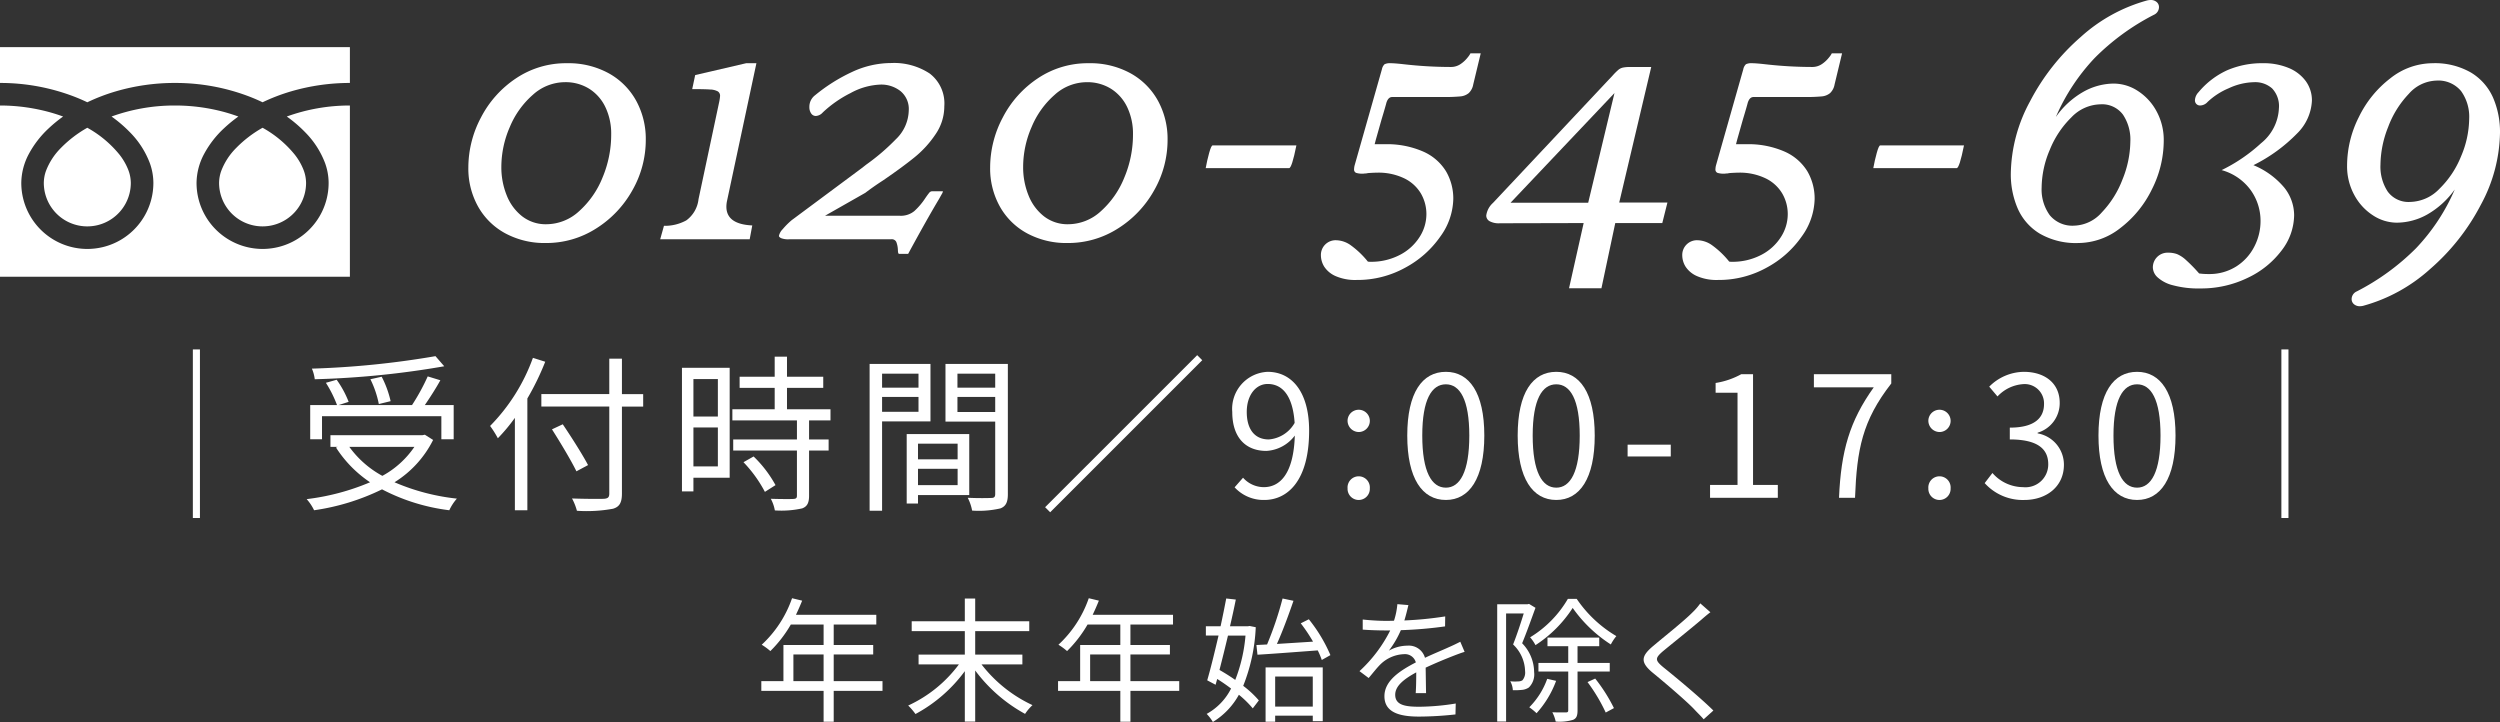 <svg xmlns="http://www.w3.org/2000/svg" viewBox="0 0 222.425 64.235"><rect x="0" y="0" width="222.425" height="64.235" fill="#333333" stroke="none"/><defs><style>.cls-1{fill:#fff;}</style></defs><g id="レイヤー_2" data-name="レイヤー 2"><g id="top"><path class="cls-1" d="M48.56,21.621a7.349,7.349,0,0,1-3.604-.861,6.103,6.103,0,0,1-2.426-2.391,6.932,6.932,0,0,1-.861-3.463,9.508,9.508,0,0,1,1.125-4.456,9.304,9.304,0,0,1,3.129-3.489A7.96,7.96,0,0,1,50.441,5.625a7.429,7.429,0,0,1,3.735.905,6.204,6.204,0,0,1,2.435,2.452,7.076,7.076,0,0,1,.844,3.445,9.042,9.042,0,0,1-1.195,4.509,9.434,9.434,0,0,1-3.234,3.401A8.221,8.221,0,0,1,48.56,21.621Zm-3.955-6.768a6.64,6.64,0,0,0,.475,2.522,4.413,4.413,0,0,0,1.38,1.872,3.404,3.404,0,0,0,2.153.703,4.313,4.313,0,0,0,2.9-1.151,8.016,8.016,0,0,0,2.092-2.997,9.863,9.863,0,0,0,.773-3.85,5.467,5.467,0,0,0-.51-2.408,3.912,3.912,0,0,0-1.441-1.644,3.966,3.966,0,0,0-2.162-.589,4.281,4.281,0,0,0-2.848,1.116A7.75,7.75,0,0,0,45.361,11.294,8.897,8.897,0,0,0,44.605,14.854Z"/><path class="cls-1" d="M66.384,5.625h.914L64.679,17.895a2.52,2.52,0,0,0-.053.492q0,1.565,2.303,1.67l-.229,1.23H58.738l.334-1.195a3.978,3.978,0,0,0,1.986-.483,2.699,2.699,0,0,0,1.09-1.89l1.846-8.684a3.792,3.792,0,0,0,.07-.492.458.458,0,0,0-.202-.413,1.549,1.549,0,0,0-.694-.167q-.492-.035-1.582-.035l.264-1.248Z"/><path class="cls-1" d="M83.892,17.016a.568.568,0,0,1-.088.229c-.06.105-.141.252-.246.439q-1.144,1.916-2.76,4.904h-.791a.084.084,0,0,1-.079-.053.506.506,0,0,1-.035-.176c-.007-.082-.009-.135-.009-.158a2.176,2.176,0,0,0-.141-.677.446.446,0,0,0-.457-.237H70.234a1.723,1.723,0,0,1-.756-.105c-.117-.07-.176-.135-.176-.193a1.191,1.191,0,0,1,.334-.598,6.603,6.603,0,0,1,.809-.809l6.223-4.623.404-.316a18.814,18.814,0,0,0,2.628-2.25A3.641,3.641,0,0,0,80.851,9.844a2.062,2.062,0,0,0-.747-1.749,2.775,2.775,0,0,0-1.731-.571,5.963,5.963,0,0,0-2.698.756A10.362,10.362,0,0,0,73.205,10.002a.899.899,0,0,1-.615.316.489.489,0,0,1-.422-.229.964.964,0,0,1-.158-.562A1.283,1.283,0,0,1,72.519,8.473a15.311,15.311,0,0,1,3.278-2.065,8.25,8.25,0,0,1,3.489-.8,5.766,5.766,0,0,1,3.428.932,3.345,3.345,0,0,1,1.301,2.918,4.389,4.389,0,0,1-.773,2.479,9.253,9.253,0,0,1-1.863,2.048q-1.091.888-2.812,2.065-.844.545-1.582,1.107l-3.586,2.039H80.06a1.888,1.888,0,0,0,1.283-.413,5.929,5.929,0,0,0,.967-1.134c.151-.222.27-.384.352-.483a.344.344,0,0,1,.264-.149Z"/><path class="cls-1" d="M94.984,21.621a7.349,7.349,0,0,1-3.604-.861,6.103,6.103,0,0,1-2.426-2.391,6.932,6.932,0,0,1-.861-3.463,9.508,9.508,0,0,1,1.125-4.456A9.304,9.304,0,0,1,92.347,6.961,7.96,7.96,0,0,1,96.865,5.625,7.429,7.429,0,0,1,100.6,6.53a6.204,6.204,0,0,1,2.435,2.452,7.076,7.076,0,0,1,.844,3.445,9.042,9.042,0,0,1-1.195,4.509,9.434,9.434,0,0,1-3.234,3.401A8.221,8.221,0,0,1,94.984,21.621Zm-3.955-6.768a6.64,6.64,0,0,0,.475,2.522,4.413,4.413,0,0,0,1.38,1.872,3.404,3.404,0,0,0,2.153.703,4.313,4.313,0,0,0,2.9-1.151,8.016,8.016,0,0,0,2.092-2.997,9.864,9.864,0,0,0,.773-3.85,5.467,5.467,0,0,0-.51-2.408A3.912,3.912,0,0,0,98.851,7.901a3.966,3.966,0,0,0-2.162-.589,4.281,4.281,0,0,0-2.848,1.116A7.75,7.75,0,0,0,91.785,11.294,8.897,8.897,0,0,0,91.029,14.854Z"/><path class="cls-1" d="M114.689,14.959h-7.418q.123-.686.308-1.354.185-.668.308-.668h7.453Q114.934,14.959,114.689,14.959Z"/><path class="cls-1" d="M121.72,15.398l-.193.035a1.063,1.063,0,0,0-.158.009.614.614,0,0,1-.105.009,1.861,1.861,0,0,1-.606-.07.315.315,0,0,1-.185-.334,1.503,1.503,0,0,1,.053-.352l2.426-8.543a.821.821,0,0,1,.237-.439,1.138,1.138,0,0,1,.554-.088q.334,0,1.125.088a37.397,37.397,0,0,0,4.201.246,1.515,1.515,0,0,0,.896-.272,2.766,2.766,0,0,0,.624-.589,1.859,1.859,0,0,0,.237-.352h.914l-.668,2.777a1.384,1.384,0,0,1-.404.765,1.372,1.372,0,0,1-.747.29,14.763,14.763,0,0,1-1.485.053h-4.57q-.369,0-.527.545-.053.229-.439,1.512l-.492,1.74-.105.404h.879a8.005,8.005,0,0,1,3.454.659,4.495,4.495,0,0,1,2.021,1.758,4.806,4.806,0,0,1,.642,2.47,5.876,5.876,0,0,1-1.143,3.313,8.955,8.955,0,0,1-3.12,2.777,8.775,8.775,0,0,1-4.333,1.099,4.344,4.344,0,0,1-1.872-.343,2.305,2.305,0,0,1-1.011-.835,1.939,1.939,0,0,1-.299-1.02,1.307,1.307,0,0,1,1.354-1.336,2.321,2.321,0,0,1,1.23.396,7.793,7.793,0,0,1,1.564,1.468q0,.053.229.053a5.515,5.515,0,0,0,2.654-.615,4.531,4.531,0,0,0,1.749-1.591,3.764,3.764,0,0,0,.606-2.013,3.648,3.648,0,0,0-.483-1.846,3.478,3.478,0,0,0-1.477-1.354,5.288,5.288,0,0,0-2.435-.51Q122.247,15.363,121.72,15.398Z"/><path class="cls-1" d="M147.894,19.846h-4.184l-1.23,5.801H139.597l1.301-5.801-7.453.018a1.696,1.696,0,0,1-.932-.193.578.578,0,0,1-.281-.492,1.828,1.828,0,0,1,.598-1.125l10.336-11.004.299-.316a5.432,5.432,0,0,1,.527-.527.988.988,0,0,1,.396-.193,3.046,3.046,0,0,1,.659-.053h1.863l-2.848,12.059H148.351Zm-4.254-11.566-9.246,9.756h6.908Z"/><path class="cls-1" d="M153.871,15.398l-.193.035a1.063,1.063,0,0,0-.158.009.614.614,0,0,1-.105.009,1.861,1.861,0,0,1-.606-.07.315.315,0,0,1-.185-.334,1.503,1.503,0,0,1,.053-.352l2.426-8.543a.821.821,0,0,1,.237-.439A1.138,1.138,0,0,1,155.892,5.625q.334,0,1.125.088a37.397,37.397,0,0,0,4.201.246,1.515,1.515,0,0,0,.896-.272,2.766,2.766,0,0,0,.624-.589,1.859,1.859,0,0,0,.237-.352h.914l-.668,2.777a1.384,1.384,0,0,1-.404.765,1.372,1.372,0,0,1-.747.29,14.763,14.763,0,0,1-1.485.053h-4.57q-.369,0-.527.545-.053.229-.439,1.512l-.492,1.74-.105.404h.879a8.005,8.005,0,0,1,3.454.659,4.495,4.495,0,0,1,2.021,1.758,4.806,4.806,0,0,1,.642,2.47,5.876,5.876,0,0,1-1.143,3.313,8.955,8.955,0,0,1-3.12,2.777,8.775,8.775,0,0,1-4.333,1.099,4.344,4.344,0,0,1-1.872-.343,2.305,2.305,0,0,1-1.011-.835,1.939,1.939,0,0,1-.299-1.02,1.307,1.307,0,0,1,1.354-1.336,2.321,2.321,0,0,1,1.23.396,7.793,7.793,0,0,1,1.564,1.468q0,.053.229.053a5.515,5.515,0,0,0,2.654-.615,4.531,4.531,0,0,0,1.749-1.591,3.764,3.764,0,0,0,.606-2.013,3.648,3.648,0,0,0-.483-1.846,3.478,3.478,0,0,0-1.477-1.354,5.288,5.288,0,0,0-2.435-.51Q154.398,15.363,153.871,15.398Z"/><path class="cls-1" d="M174.085,14.959h-7.418q.123-.686.308-1.354.185-.668.308-.668h7.453Q174.33,14.959,174.085,14.959Z"/><path class="cls-1" d="M192.085.633a.755.755,0,0,1-.457.686,20.77,20.77,0,0,0-5.256,3.832,18.037,18.037,0,0,0-3.463,5.256,7.556,7.556,0,0,1,2.435-2.232A5.591,5.591,0,0,1,188.06,7.436a3.943,3.943,0,0,1,2.136.65,4.901,4.901,0,0,1,1.67,1.811,5.321,5.321,0,0,1,.642,2.619,9.619,9.619,0,0,1-1.055,4.333,9.6,9.6,0,0,1-2.812,3.445,6.083,6.083,0,0,1-3.727,1.327,6.42,6.42,0,0,1-3.437-.835,4.913,4.913,0,0,1-1.96-2.232,7.662,7.662,0,0,1-.615-3.12,13.835,13.835,0,0,1,1.705-6.407,19.517,19.517,0,0,1,4.509-5.73A14.53,14.53,0,0,1,191.048.035,1.513,1.513,0,0,1,191.33,0a.79.79,0,0,1,.554.185A.588.588,0,0,1,192.085.633ZM181.644,16.682a3.913,3.913,0,0,0,.721,2.461,2.603,2.603,0,0,0,2.197.932,3.397,3.397,0,0,0,2.435-1.178,8.729,8.729,0,0,0,1.846-2.944,9.202,9.202,0,0,0,.694-3.366,3.995,3.995,0,0,0-.659-2.391,2.317,2.317,0,0,0-2.013-.914,3.67,3.67,0,0,0-2.575,1.16,8.456,8.456,0,0,0-1.925,2.9A8.72,8.72,0,0,0,181.644,16.682Z"/><path class="cls-1" d="M192.894,22.482a2.286,2.286,0,0,1,.791.123,2.755,2.755,0,0,1,.791.519,13.846,13.846,0,0,1,1.178,1.204,5.568,5.568,0,0,0,.844.053,4.458,4.458,0,0,0,2.452-.668,4.515,4.515,0,0,0,1.608-1.758,4.916,4.916,0,0,0,.562-2.285,4.687,4.687,0,0,0-.879-2.76,4.753,4.753,0,0,0-2.584-1.775,14.638,14.638,0,0,0,3.507-2.391,4.223,4.223,0,0,0,1.591-3.111,2.287,2.287,0,0,0-.606-1.767A2.267,2.267,0,0,0,200.558,7.312a5.577,5.577,0,0,0-2.259.536,6.238,6.238,0,0,0-1.89,1.222.926.926,0,0,1-.65.316.452.452,0,0,1-.475-.475,1.108,1.108,0,0,1,.316-.703,7.192,7.192,0,0,1,2.558-1.96,7.829,7.829,0,0,1,3.19-.624,5.779,5.779,0,0,1,2.25.413A3.563,3.563,0,0,1,205.137,7.207a2.895,2.895,0,0,1,.554,1.758,4.374,4.374,0,0,1-1.327,2.918,14.274,14.274,0,0,1-3.876,2.812,7.085,7.085,0,0,1,2.751,2.004,3.961,3.961,0,0,1,.87,2.443,5.228,5.228,0,0,1-1.116,3.146,8.059,8.059,0,0,1-3.041,2.443,9.457,9.457,0,0,1-4.175.932,8.7,8.7,0,0,1-2.479-.29,3.146,3.146,0,0,1-1.354-.712,1.236,1.236,0,0,1-.404-.844,1.307,1.307,0,0,1,1.354-1.336Z"/><path class="cls-1" d="M209.224,26.613a.755.755,0,0,1,.457-.686,20.949,20.949,0,0,0,5.265-3.832,17.742,17.742,0,0,0,3.454-5.238,7.662,7.662,0,0,1-2.443,2.224,5.592,5.592,0,0,1-2.707.73,3.897,3.897,0,0,1-2.127-.65,4.918,4.918,0,0,1-1.661-1.811,5.32,5.32,0,0,1-.642-2.619,9.621,9.621,0,0,1,1.055-4.333,9.596,9.596,0,0,1,2.812-3.445A6.081,6.081,0,0,1,216.413,5.625,6.423,6.423,0,0,1,219.85,6.46a4.921,4.921,0,0,1,1.96,2.232,7.663,7.663,0,0,1,.615,3.12,13.845,13.845,0,0,1-1.705,6.407,19.38,19.38,0,0,1-4.526,5.73,14.664,14.664,0,0,1-5.95,3.261,1.493,1.493,0,0,1-.264.035.79.79,0,0,1-.554-.185A.585.585,0,0,1,209.224,26.613Zm10.459-16.049a3.914,3.914,0,0,0-.721-2.461,2.627,2.627,0,0,0-2.215-.932,3.395,3.395,0,0,0-2.435,1.178A8.597,8.597,0,0,0,212.476,11.294a9.306,9.306,0,0,0-.686,3.366,4.034,4.034,0,0,0,.65,2.391,2.291,2.291,0,0,0,2.004.914,3.701,3.701,0,0,0,2.584-1.16,8.406,8.406,0,0,0,1.934-2.9A8.718,8.718,0,0,0,219.683,10.564Z"/><path class="cls-1" d="M17.788,31.088V46.087h-.63V31.088Z"/><path class="cls-1" d="M38.534,39.142a9.344,9.344,0,0,1-3.435,3.765,19.137,19.137,0,0,0,5.55,1.455,4.237,4.237,0,0,0-.675,1.035,17.521,17.521,0,0,1-5.985-1.86,20.162,20.162,0,0,1-6.045,1.86,4.205,4.205,0,0,0-.66-.99,20.734,20.734,0,0,0,5.64-1.5A10.61,10.61,0,0,1,29.894,39.817l.15-.06h-.645v-1.035h8.175l.225-.045Zm-9.885-.06H27.599v-3.045h2.385a10.584,10.584,0,0,0-.99-1.98l.96-.27a8.842,8.842,0,0,1,1.065,1.965l-.885.285h6.525a18.551,18.551,0,0,0,1.395-2.55l1.125.345c-.405.735-.93,1.545-1.38,2.205H40.364v3.045H39.268V37.027H28.649Zm10.875-6.495a78.825,78.825,0,0,1-11.52,1.155,3.378,3.378,0,0,0-.255-.945,78.437,78.437,0,0,0,10.995-1.11ZM31.079,39.757A8.803,8.803,0,0,0,34.019,42.337a8.169,8.169,0,0,0,2.85-2.58Zm2.625-3.81a8.703,8.703,0,0,0-.75-2.205l1.005-.225a9.016,9.016,0,0,1,.795,2.175Z"/><path class="cls-1" d="M48.509,32.183a23.511,23.511,0,0,1-1.59,3.27v9.945H45.809V37.177a15.605,15.605,0,0,1-1.515,1.815,8.783,8.783,0,0,0-.69-1.095A16.675,16.675,0,0,0,47.414,31.838Zm8.715,3.99H55.333v7.74c0,.84-.24,1.185-.795,1.35a12.918,12.918,0,0,1-3.21.18,5.065,5.065,0,0,0-.435-1.095c1.26.045,2.49.045,2.85.03.33-.03.465-.12.465-.465V36.172H48.164v-1.11h6.044V31.913h1.125v3.15h1.89Zm-5.94,5.76c-.45-.93-1.41-2.535-2.175-3.735l.96-.45c.78,1.155,1.77,2.715,2.25,3.63Z"/><path class="cls-1" d="M64.919,42.502h-3.225v1.215H60.674V32.723h4.245Zm-3.225-8.775v3.33h2.175V33.728Zm2.175,7.77V38.032H61.694v3.465Zm8.114-4.095v1.695h1.74v.99H71.983v4.02c0,.63-.165.96-.615,1.125a8.578,8.578,0,0,1-2.43.18,3.417,3.417,0,0,0-.36-1.035c.93.03,1.755.03,1.995.015.255-.015.33-.075.33-.3V40.087H65.234v-.99h5.67V37.402H65.159v-.99h3.765v-1.905H65.804v-.99h3.12V31.733h1.095v1.785h3.225v.99h-3.225v1.905H73.889v.99Zm-4.935,3.21a10.59,10.59,0,0,1,1.95,2.55l-.945.6a11.575,11.575,0,0,0-1.905-2.64Z"/><path class="cls-1" d="M78.479,37.492V45.442H77.369V32.378h5.415v5.115Zm0-4.245v1.245h3.24v-1.245Zm3.24,3.39V35.318H78.479v1.32Zm-.045,7.41v.75H80.669V38.617h5.565v5.43Zm0-4.575v1.395h3.525v-1.395Zm3.525,3.69v-1.455h-3.525v1.455Zm4.47.795c0,.705-.165,1.08-.66,1.275a8.535,8.535,0,0,1-2.52.195,4.104,4.104,0,0,0-.39-1.14c.915.045,1.83.03,2.1.015.255,0,.345-.09.345-.36V37.507H84.119V32.378h5.55ZM85.184,33.248v1.245h3.36v-1.245Zm3.36,3.405v-1.335H85.184v1.335Z"/><path class="cls-1" d="M106.514,31.598l.45.45L93.434,45.577l-.45-.45Z"/><path class="cls-1" d="M110.594,42.502a2.48,2.48,0,0,0,1.845.84c1.425,0,2.655-1.17,2.76-4.59a3.389,3.389,0,0,1-2.535,1.365c-1.83,0-3.03-1.185-3.03-3.465a3.301,3.301,0,0,1,3.15-3.57c2.115,0,3.689,1.74,3.689,5.235,0,4.455-1.92,6.165-3.99,6.165a3.497,3.497,0,0,1-2.64-1.125Zm4.59-4.875c-.15-2.265-.99-3.465-2.4-3.465-1.05,0-1.86.99-1.86,2.49,0,1.485.66,2.445,1.965,2.445A2.906,2.906,0,0,0,115.184,37.627Z"/><path class="cls-1" d="M119.893,37.402a.991.991,0,1,1,.99,1.035A1.008,1.008,0,0,1,119.893,37.402Zm0,6.045a.993.993,0,1,1,1.98,0,.991.991,0,1,1-1.98,0Z"/><path class="cls-1" d="M125.204,38.752c0-3.825,1.335-5.67,3.435-5.67,2.085,0,3.42,1.86,3.42,5.67,0,3.825-1.335,5.73-3.42,5.73C126.538,44.482,125.204,42.577,125.204,38.752Zm5.52,0c0-3.21-.84-4.56-2.085-4.56-1.26,0-2.1,1.35-2.1,4.56,0,3.24.84,4.635,2.1,4.635C129.883,43.387,130.724,41.992,130.724,38.752Z"/><path class="cls-1" d="M135.028,38.752c0-3.825,1.335-5.67,3.435-5.67,2.085,0,3.42,1.86,3.42,5.67,0,3.825-1.335,5.73-3.42,5.73C136.363,44.482,135.028,42.577,135.028,38.752Zm5.52,0c0-3.21-.84-4.56-2.085-4.56-1.26,0-2.1,1.35-2.1,4.56,0,3.24.84,4.635,2.1,4.635C139.708,43.387,140.548,41.992,140.548,38.752Z"/><path class="cls-1" d="M144.808,39.562h3.84v1.05H144.808Z"/><path class="cls-1" d="M152.143,43.147h2.445V34.943h-1.95v-.87a6.965,6.965,0,0,0,2.28-.78h1.05v9.854h2.205v1.14h-6.03Z"/><path class="cls-1" d="M166.707,34.463h-5.325V33.293H168.267v.825c-2.58,3.315-3.06,5.865-3.225,10.17h-1.425C163.797,40.117,164.562,37.462,166.707,34.463Z"/><path class="cls-1" d="M171.566,37.402a.991.991,0,1,1,.99,1.035A1.008,1.008,0,0,1,171.566,37.402Zm0,6.045a.993.993,0,1,1,1.98,0,.991.991,0,1,1-1.98,0Z"/><path class="cls-1" d="M176.577,42.982l.69-.9a3.635,3.635,0,0,0,2.73,1.26,2.025,2.025,0,0,0,2.235-2.04c0-1.32-.885-2.205-3.42-2.205V38.047c2.265,0,3.045-.915,3.045-2.1a1.718,1.718,0,0,0-1.86-1.77,3.432,3.432,0,0,0-2.28,1.095l-.735-.87a4.403,4.403,0,0,1,3.075-1.32c1.845,0,3.195.99,3.195,2.76a2.741,2.741,0,0,1-1.965,2.655v.06a2.827,2.827,0,0,1,2.34,2.79c0,1.965-1.575,3.135-3.525,3.135A4.551,4.551,0,0,1,176.577,42.982Z"/><path class="cls-1" d="M186.701,38.752c0-3.825,1.335-5.67,3.435-5.67,2.085,0,3.42,1.86,3.42,5.67,0,3.825-1.335,5.73-3.42,5.73C188.036,44.482,186.701,42.577,186.701,38.752Zm5.52,0c0-3.21-.84-4.56-2.085-4.56-1.26,0-2.1,1.35-2.1,4.56,0,3.24.84,4.635,2.1,4.635C191.381,43.387,192.221,41.992,192.221,38.752Z"/><path class="cls-1" d="M203.605,31.088V46.087h-.63V31.088Z"/><path class="cls-1" d="M78.516,61.464H74.175v2.746h-.899V61.464h-5.541v-.864h1.967V57.386h3.574v-1.823H70.361A11.067,11.067,0,0,1,68.538,57.926a5.508,5.508,0,0,0-.768-.564,10.152,10.152,0,0,0,2.699-4.138l.899.216c-.168.42-.36.852-.552,1.259h7.148v.864H74.175v1.823h3.514v.84H74.175v2.375H78.516Zm-5.241-.864V58.226H70.589v2.375Z"/><path class="cls-1" d="M87.327,59.113a12.258,12.258,0,0,0,4.534,3.622,4.215,4.215,0,0,0-.66.78,13.775,13.775,0,0,1-4.438-3.862v4.546h-.923V59.713a13.183,13.183,0,0,1-4.39,3.814,5.511,5.511,0,0,0-.648-.756,11.701,11.701,0,0,0,4.51-3.658H81.726v-.875h4.114V56.151H81.114v-.875h4.726V53.249h.923v2.027h4.81V56.151H86.763v2.087h4.198v.875Z"/><path class="cls-1" d="M104.916,61.464h-4.341v2.746h-.899V61.464h-5.541v-.864H96.101V57.386h3.574v-1.823H96.761A11.067,11.067,0,0,1,94.937,57.926a5.479,5.479,0,0,0-.768-.564,10.147,10.147,0,0,0,2.699-4.138l.899.216c-.168.42-.36.852-.552,1.259h7.148v.864h-3.79v1.823h3.514v.84h-3.514v2.375H104.916Zm-5.241-.864V58.226H96.989v2.375Z"/><path class="cls-1" d="M111.724,55.803a15.822,15.822,0,0,1-1.116,5.217,8.773,8.773,0,0,1,1.391,1.295l-.54.708a9.149,9.149,0,0,0-1.235-1.211,6.529,6.529,0,0,1-2.314,2.423,3.975,3.975,0,0,0-.552-.72,5.274,5.274,0,0,0,2.171-2.255c-.396-.3-.828-.6-1.235-.852l-.144.516-.744-.396c.3-1.02.66-2.495,1.007-3.982h-1.127v-.828h1.308c.192-.875.36-1.727.503-2.471l.852.096c-.144.732-.324,1.547-.516,2.375h1.595l.156-.024Zm-2.471.744c-.252,1.068-.516,2.123-.756,3.058.456.264.948.564,1.403.888a13.961,13.961,0,0,0,.912-3.946Zm2.53.84.948-.048a30.421,30.421,0,0,0,1.379-4.09l.971.204c-.42,1.223-.971,2.723-1.475,3.838.983-.06,2.099-.132,3.214-.204a14.353,14.353,0,0,0-1.092-1.631l.72-.36a13.608,13.608,0,0,1,1.919,3.19l-.768.432a6.561,6.561,0,0,0-.36-.852c-1.943.144-3.946.3-5.361.384Zm.816,1.991h5.085V64.163h-.887v-.492H113.451v.54h-.852Zm.852.815v2.675h3.346V60.193Z"/><path class="cls-1" d="M125.955,61.668c.036-.456.048-1.223.048-1.847-1.104.6-1.871,1.211-1.871,1.991,0,.936.923,1.067,2.147,1.067a20.909,20.909,0,0,0,3.238-.288l-.024.972a30.597,30.597,0,0,1-3.25.192c-1.703,0-3.07-.36-3.07-1.811,0-1.403,1.416-2.291,2.794-3.01a1.004,1.004,0,0,0-1.067-.732,3.162,3.162,0,0,0-2.051.875c-.336.324-.671.768-1.08,1.247l-.815-.612a12.557,12.557,0,0,0,2.734-3.622h-.492c-.503,0-1.307-.024-1.955-.072v-.9c.635.072,1.463.12,2.003.12.251,0,.503,0,.779-.012a6.429,6.429,0,0,0,.3-1.475l.983.084c-.084.336-.192.828-.36,1.367a31.87,31.87,0,0,0,3.634-.36l-.012.888a36.676,36.676,0,0,1-3.934.336,8.538,8.538,0,0,1-1.067,1.823,3.369,3.369,0,0,1,1.643-.444,1.493,1.493,0,0,1,1.571,1.079c.815-.384,1.535-.672,2.159-.959.36-.156.647-.3.983-.468l.384.9c-.3.084-.731.252-1.043.372-.672.264-1.523.612-2.423,1.032.012.684.024,1.691.036,2.267Z"/><path class="cls-1" d="M136.612,54.076c-.36.984-.792,2.207-1.188,3.154a3.708,3.708,0,0,1,1.067,2.567,1.638,1.638,0,0,1-.468,1.367,1.289,1.289,0,0,1-.624.216,5.809,5.809,0,0,1-.803.024,1.808,1.808,0,0,0-.228-.792,3.452,3.452,0,0,0,.695.012.725.725,0,0,0,.384-.096,1.057,1.057,0,0,0,.24-.816,3.383,3.383,0,0,0-1.067-2.375c.348-.875.695-1.943.947-2.758H133.997v9.619h-.791V53.764H135.892l.144-.036Zm1.835,6.5a8.814,8.814,0,0,1-1.739,2.878,5.586,5.586,0,0,0-.647-.528,6.811,6.811,0,0,0,1.595-2.531Zm1.835-7.292a10.994,10.994,0,0,0,3.526,3.31,4.004,4.004,0,0,0-.492.744,12.198,12.198,0,0,1-3.394-3.25,11.145,11.145,0,0,1-3.31,3.31,3.44,3.44,0,0,0-.479-.696,9.714,9.714,0,0,0,3.358-3.418Zm.072,6.464v3.442c0,.468-.084.72-.396.852a4.188,4.188,0,0,1-1.547.156,3.264,3.264,0,0,0-.3-.828c.564.024,1.056.012,1.211.012s.204-.048.204-.192V59.749h-2.651v-.768h2.651V57.494h-1.847v-.768h4.605v.768h-1.931v1.487h2.866V59.749Zm1.571.624a14.65,14.65,0,0,1,1.667,2.627l-.731.396a15.135,15.135,0,0,0-1.619-2.71Z"/><path class="cls-1" d="M152.174,54.472c-.264.192-.624.504-.815.672-.828.708-2.531,2.075-3.406,2.795-.719.624-.719.803.048,1.439,1.079.864,3.274,2.687,4.438,3.838l-.864.78c-.24-.288-.563-.588-.815-.864-.647-.696-2.626-2.387-3.742-3.298-1.116-.935-.996-1.475.084-2.375.887-.756,2.687-2.171,3.49-2.986a5.517,5.517,0,0,0,.684-.791Z"/><path class="cls-1" d="M0,4.196V7.38A18.354,18.354,0,0,1,6.696,8.632q.553.218,1.072.468a16.969,16.969,0,0,1,2.534-.971,18.634,18.634,0,0,1,5.262-.749,18.362,18.362,0,0,1,6.725,1.252q.553.218,1.072.468a16.981,16.981,0,0,1,2.535-.971,18.643,18.643,0,0,1,5.234-.749V4.196Z"/><path class="cls-1" d="M19.492,16.272A3.87,3.87,0,0,0,25.524,19.481a3.862,3.862,0,0,0,1.707-3.209,3.302,3.302,0,0,0-.249-1.217,5.363,5.363,0,0,0-.77-1.312,9.784,9.784,0,0,0-2.851-2.377,10.52,10.52,0,0,0-2.341,1.79,5.814,5.814,0,0,0-1.332,2.04A3.231,3.231,0,0,0,19.492,16.272Z"/><path class="cls-1" d="M27.149,11.765a7.806,7.806,0,0,1,1.779,2.764,5.239,5.239,0,0,1,.31,1.743,5.876,5.876,0,1,1-11.752,0,5.573,5.573,0,0,1,.674-2.576,8.762,8.762,0,0,1,1.775-2.287,12.213,12.213,0,0,1,1.272-1.041c-.307-.113-.623-.218-.946-.314a16.646,16.646,0,0,0-4.695-.667,16.416,16.416,0,0,0-5.642.98,11.769,11.769,0,0,1,1.634,1.398,7.811,7.811,0,0,1,1.778,2.764,5.233,5.233,0,0,1,.31,1.743,5.876,5.876,0,1,1-11.752,0,5.576,5.576,0,0,1,.673-2.576,8.764,8.764,0,0,1,1.775-2.287,12.179,12.179,0,0,1,1.272-1.041c-.307-.113-.622-.218-.946-.314A16.653,16.653,0,0,0,0,9.387v15.234H31.13V9.387a16.42,16.42,0,0,0-5.614.98A11.764,11.764,0,0,1,27.149,11.765Z"/><path class="cls-1" d="M3.898,16.272A3.87,3.87,0,0,0,9.931,19.481,3.863,3.863,0,0,0,11.638,16.272a3.312,3.312,0,0,0-.249-1.217,5.38,5.38,0,0,0-.77-1.312,9.793,9.793,0,0,0-2.852-2.377,10.511,10.511,0,0,0-2.341,1.79,5.814,5.814,0,0,0-1.332,2.04A3.227,3.227,0,0,0,3.898,16.272Z"/></g></g></svg>